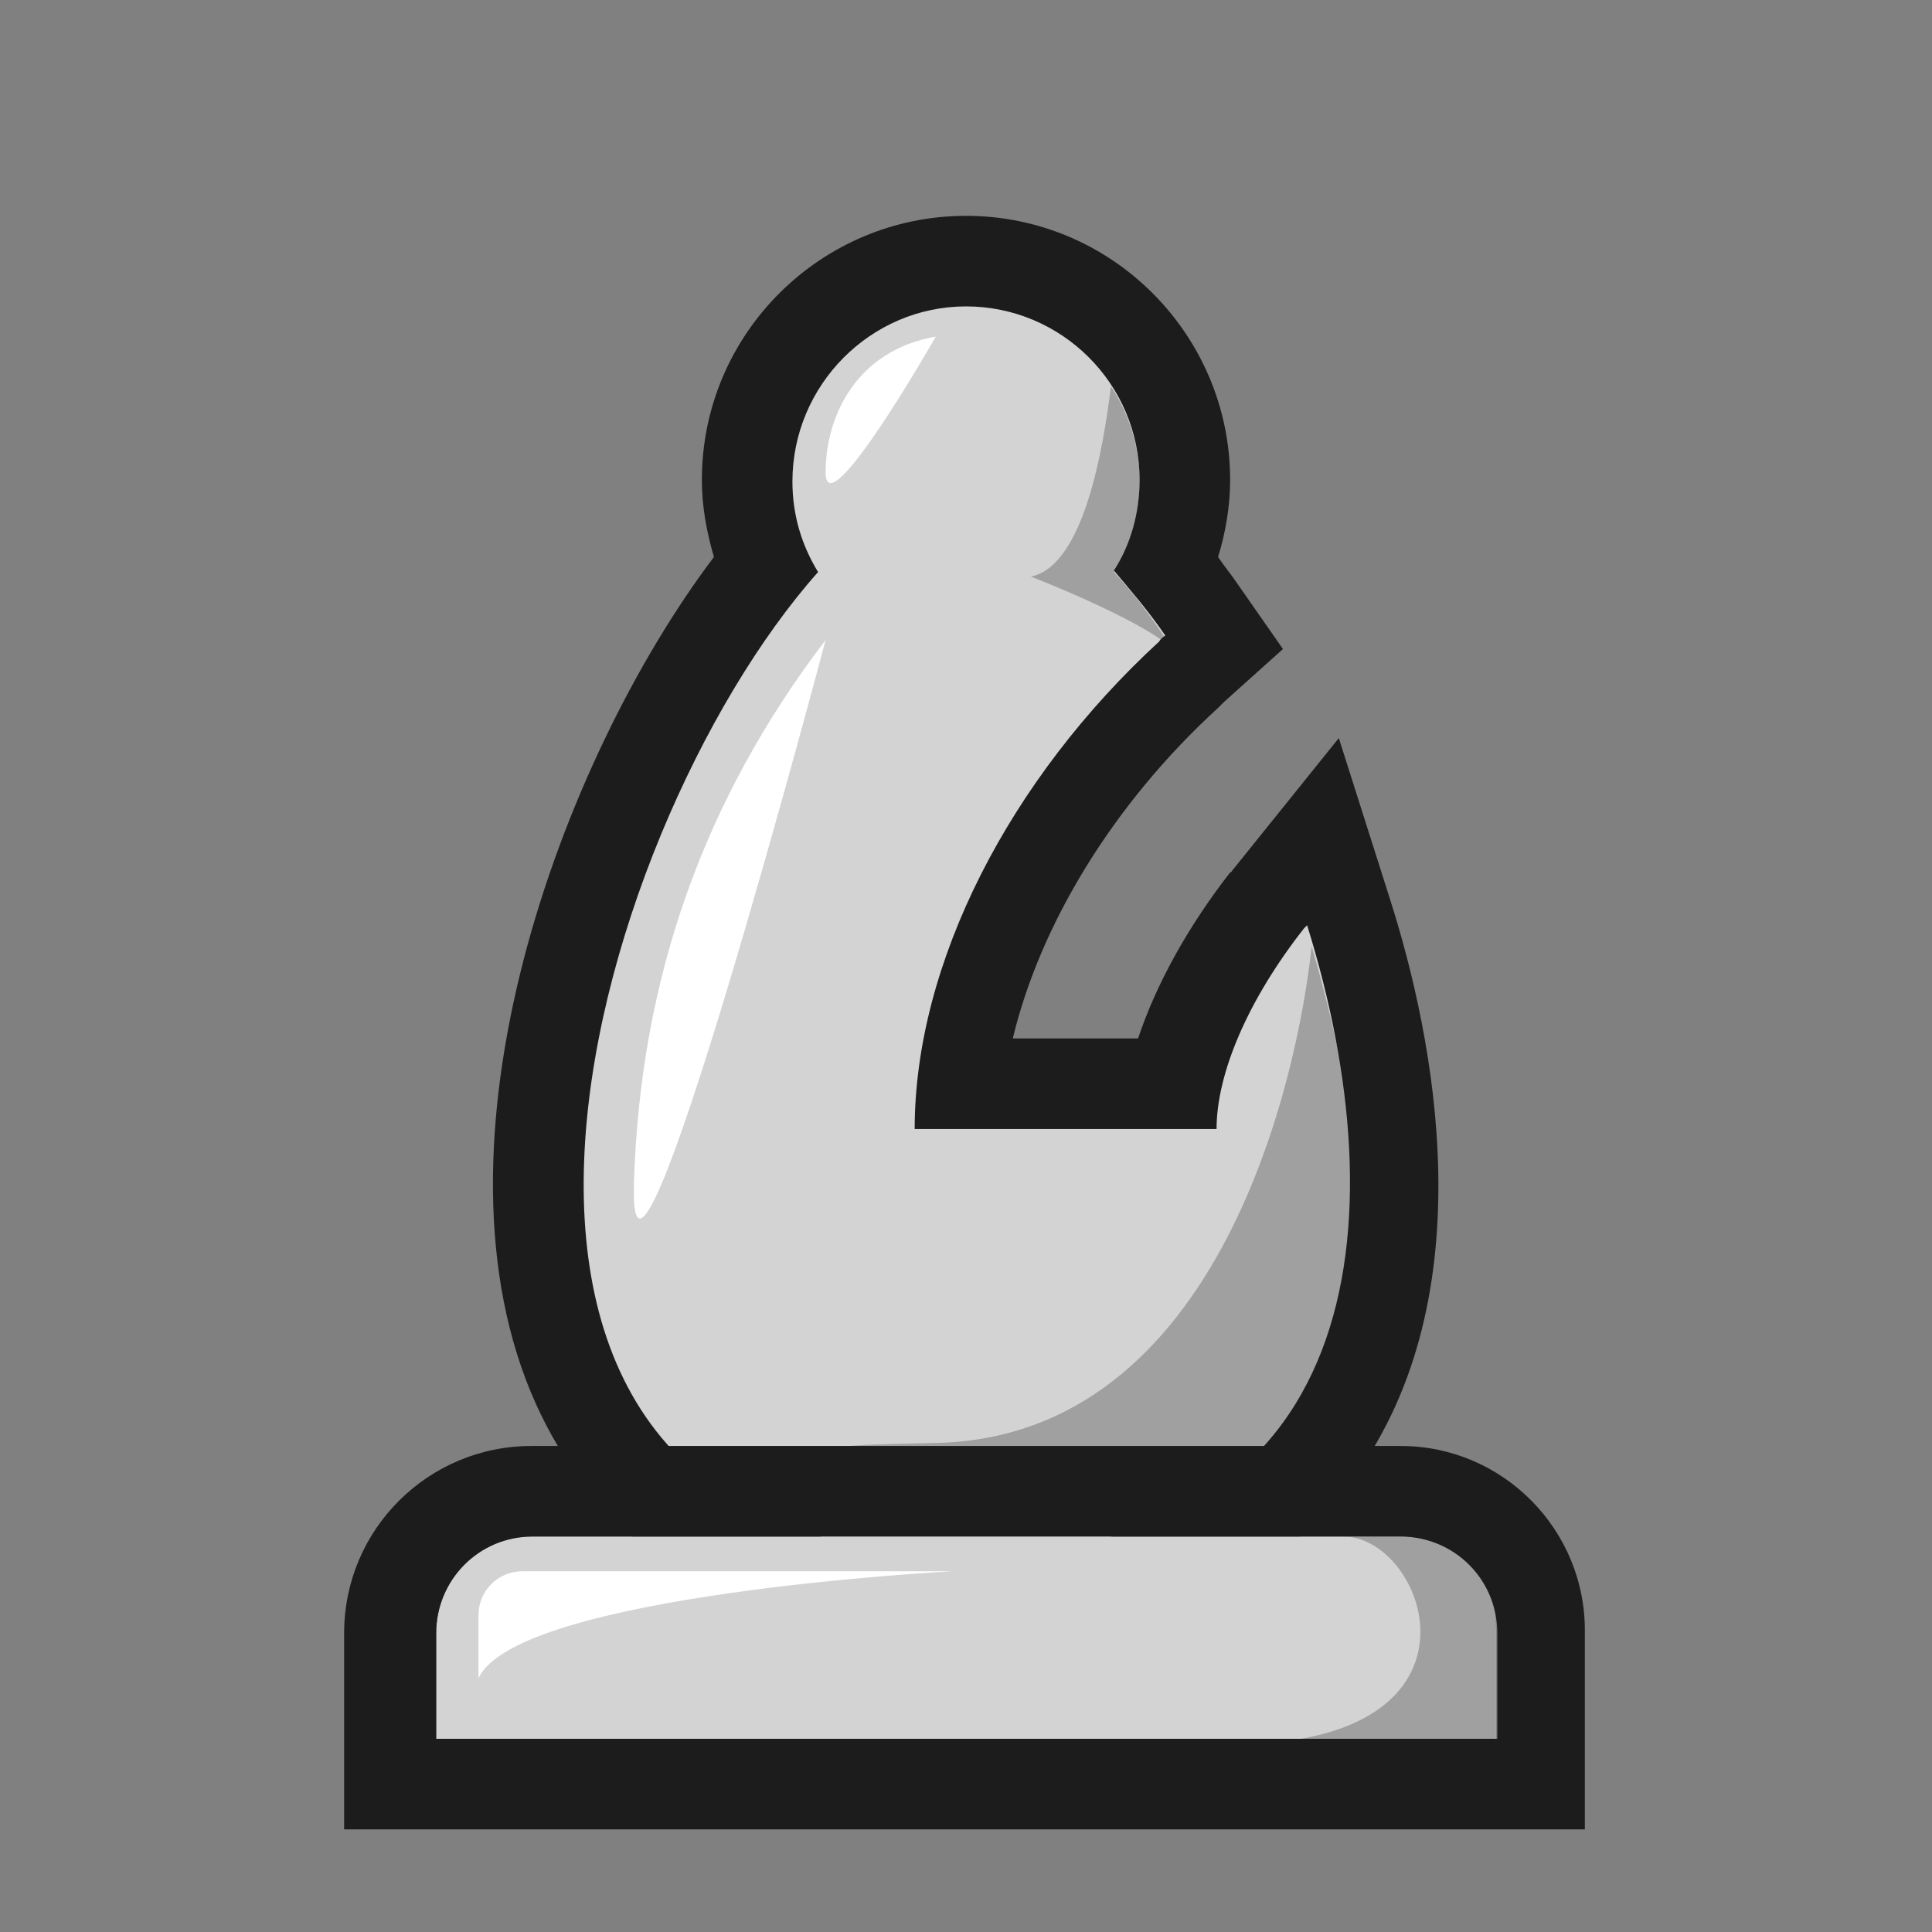 <?xml version="1.0" encoding="utf-8"?>
<!-- Generator: Adobe Illustrator 26.3.1, SVG Export Plug-In . SVG Version: 6.00 Build 0)  -->
<svg version="1.1" id="Layer_1" xmlns="http://www.w3.org/2000/svg" xmlns:xlink="http://www.w3.org/1999/xlink" x="0px" y="0px"
	 viewBox="0 0 128 128" style="enable-background:new 0 0 128 128;" xml:space="preserve">
<rect x="0" y="0" width="128" height="128" fill="#808080" stroke="none"/>
<style type="text/css">
	.st0{fill:#565656;}
	.st1{fill:#D3D3D3;}
	.st2{fill:#A0A0A0;}
	.st3{fill:#FFFFFF;}
	.st4{fill:#1C1C1C;}
</style>
<g id="Layer_1_00000067952753314375210990000011236072798657459385_">
	<circle class="st0" cx="64" cy="31.8" r="11.5"/>
	<circle class="st0" cx="64" cy="31.8" r="11.5"/>
	<path class="st1" d="M64,46.3c-8,0-14.5-6.5-14.5-14.5S56,17.3,64,17.3c8,0,14.5,6.5,14.5,14.5S72,46.3,64,46.3z"/>
	<circle class="st1" cx="64" cy="31.8" r="11.5"/>
	<path class="st1" d="M64,106c-9.7,0-17.1-2.8-22-8.2c-4.2-4.7-6.4-11.2-6.4-19.3c0-21.8,15.9-49.6,28.3-49.6
		c6.2,0,11.9,6.3,15.6,11.6l1.5,2.2l-2,1.8l-0.4,0.4c-8.5,7.8-14.1,17.9-15.1,27.1h14.2c0.8-3.8,2.9-8.2,6.1-12.2l0.1-0.2l3.5-4.4
		l1.7,5.4c2.7,8.6,6.1,24.6-2,35.7C82.5,102.6,74.7,106,64,106z"/>
	<path class="st1" d="M86.3,61.5c-3.7,4.7-5.8,9.7-5.8,13.3h-20c0-11,6.4-23.2,16.2-32.3c0.1-0.1,0.3-0.2,0.4-0.4
		C72.8,35.9,68,31.8,64,31.8c-16.5,0-47.6,71.1,0,71.1c26.5,0,28.6-22.1,22.4-41.6C86.4,61.4,86.3,61.5,86.3,61.5L86.3,61.5z"/>
</g>
<g id="Layer_7">
	<path class="st2" d="M86.9,62.7c-0.9,8.5-6,32.5-24.9,32.9c-19.3,0.4,13.3,0.7,24.2,0.7C92.2,88.5,90.3,74.3,86.9,62.7z"/>
	<path class="st3" d="M62,22.3c-5.2,0.9-7.3,5.2-7.3,9S62,22.3,62,22.3z"/>
	<path class="st3" d="M54.7,42.4C46.6,53,42.4,64.9,42,78.4S54.7,42.4,54.7,42.4z"/>
	<path class="st2" d="M73.8,37.9c1.1-1.8,1.7-3.8,1.7-6c0-2.3-0.7-4.5-1.9-6.3c-0.5,4.1-1.8,11.9-5.3,12.6c0,0,7,2.7,9.3,4.7l0,0
		C76.4,41,75.1,39.3,73.8,37.9L73.8,37.9z"/>
</g>
<g id="Layer_4">
	<path class="st4" d="M64,20.3c6.3,0,11.5,5.1,11.5,11.5c0,2.2-0.6,4.3-1.7,6c1.1,1.3,2.3,2.7,3.4,4.3c-0.1,0.1-0.3,0.2-0.4,0.4
		c-9.9,9.1-16.2,21.3-16.2,32.3h20c0-3.7,2.1-8.6,5.8-13.3c0.1-0.1,0.1-0.1,0.2-0.2C92.7,80.9,90.6,103,64,103
		c-39.1,0-25.1-47.9-9.8-65.1c-1.1-1.8-1.7-3.8-1.7-6C52.5,25.5,57.7,20.3,64,20.3 M64,14.3c-9.6,0-17.5,7.8-17.5,17.5
		c0,1.7,0.3,3.4,0.8,5.1C37.1,50.4,27.8,75.9,35.5,93C38.8,100.3,46.3,109,64,109c14.5,0,22-6,25.7-11.1c8.8-12.1,5.3-29.2,2.4-38.3
		l-3.4-10.7l-7,8.7c-0.1,0.1-0.1,0.2-0.2,0.2c-2.8,3.6-4.9,7.4-6.1,11h-8.3c1.8-7.5,6.6-15.5,13.6-21.9l0.1-0.1
		c0.1-0.1,0.2-0.2,0.3-0.3l3.9-3.5l-3-4.3c-0.4-0.6-0.9-1.2-1.3-1.8c0.5-1.6,0.8-3.4,0.8-5.1C81.5,22.2,73.7,14.3,64,14.3L64,14.3
		L64,14.3z"/>
</g>
<g id="Layer_3">
	<path class="st1" d="M35.2,101.8h57.5c3.5,0,6.4,2.8,6.4,6.4v7H28.9v-7C28.9,104.7,31.7,101.8,35.2,101.8L35.2,101.8z"/>
</g>
<g id="Layer_6">
	<path class="st2" d="M86.2,115.2h12.9v-7.7c0-3.1-2.8-5.7-6.4-5.7H89C94,101.8,98.5,113,86.2,115.2L86.2,115.2z"/>
	<path class="st3" d="M37.1,104.1h-2.5c-1.6,0-2.9,1.3-2.9,2.9v4.2c2.5-5.6,31.4-7.1,31.4-7.1H37.1L37.1,104.1z"/>
</g>
<g id="Layer_5">
	<path class="st4" d="M92.8,101.8c3.5,0,6.4,2.8,6.4,6.4v7H28.9v-7c0-3.5,2.8-6.4,6.4-6.4H92.8 M92.8,95.8H35.2
		c-6.8,0-12.4,5.5-12.4,12.4v13h82.2v-13C105.1,101.4,99.6,95.8,92.8,95.8L92.8,95.8L92.8,95.8z"/>
</g>
</svg>
